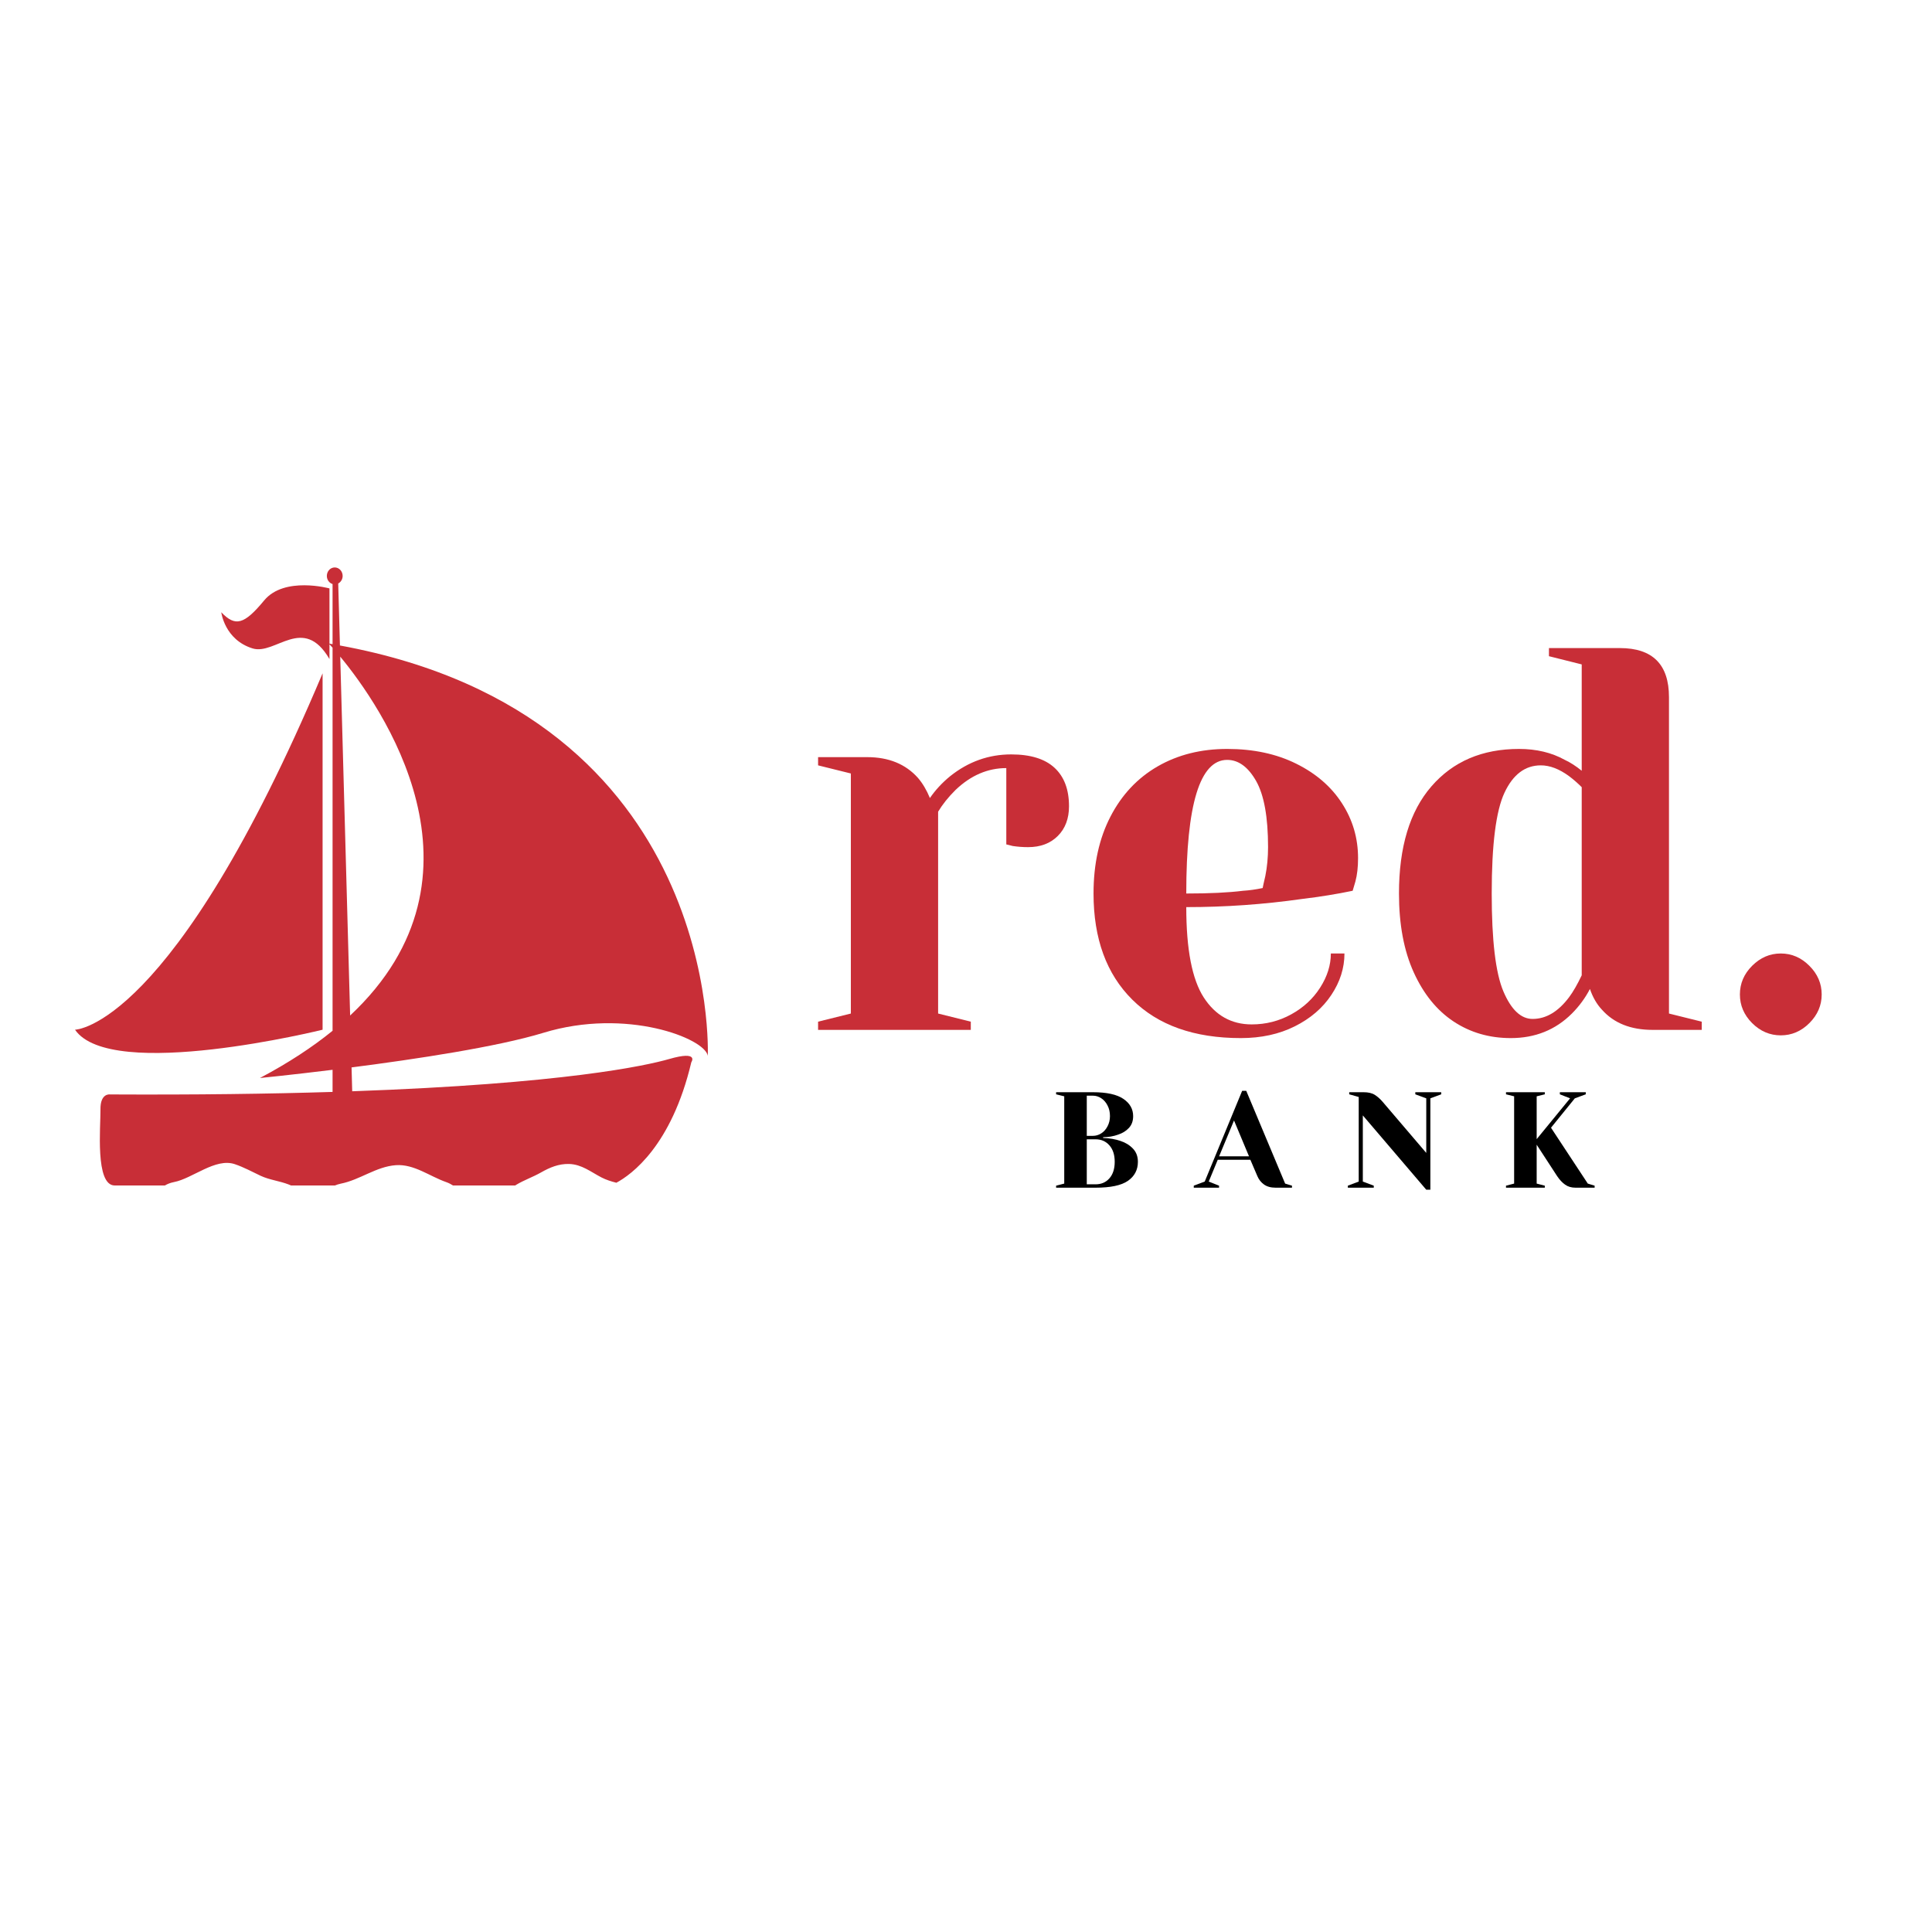 <svg xmlns="http://www.w3.org/2000/svg" xmlns:xlink="http://www.w3.org/1999/xlink" width="500" zoomAndPan="magnify" viewBox="0 0 375 375" height="500" preserveAspectRatio="xMidYMid meet" version="1.0"><defs><g/><clipPath id="3f243e396e"><path d="M 19 110.074 L 138 110.074 L 138 230.074 L 19 230.074 Z M 19 110.074 " clip-rule="nonzero"/></clipPath><clipPath id="878ce98e5a"><path d="M 14.559 130 L 63 130 L 63 205 L 14.559 205 Z M 14.559 130 " clip-rule="nonzero"/></clipPath></defs><g clip-path="url(#fefefe)"><path fill="#c82e37" d="M 65.98 125.289 L 65.648 113.258 C 66.152 112.988 66.508 112.43 66.508 111.789 C 66.508 110.879 65.82 110.141 64.973 110.141 C 64.121 110.141 63.441 110.879 63.441 111.789 C 63.441 112.535 63.906 113.164 64.551 113.363 L 64.551 125.035 C 64.352 125 64.152 124.965 63.949 124.93 L 63.949 114.211 C 63.949 114.211 55.191 111.816 51.281 116.535 C 47.375 121.258 45.676 121.684 42.949 118.84 C 42.949 118.84 43.578 124.16 49.016 125.855 C 53.461 127.23 58.859 119.211 63.949 127.922 L 63.949 125.051 C 64.074 125.184 64.277 125.41 64.551 125.715 L 64.551 200.074 C 60.652 203.238 55.992 206.312 50.449 209.242 C 50.449 209.242 56.371 208.656 64.551 207.648 L 64.551 211.941 C 52.344 212.32 38.051 212.516 21.344 212.43 C 21.344 212.43 19.445 212.129 19.5 215.371 C 19.547 218.605 18.418 230.102 22.273 230.102 L 32.004 230.102 C 32.488 229.809 33.059 229.582 33.75 229.445 C 37.371 228.754 41.805 224.695 45.566 225.961 C 47.277 226.535 48.957 227.441 50.586 228.219 C 52.297 229.02 54.25 229.219 56.016 229.902 C 56.184 229.961 56.344 230.031 56.496 230.102 L 65.004 230.102 C 65.352 229.953 65.73 229.836 66.152 229.746 C 69.871 229.012 73.012 226.43 76.844 226.16 C 80.363 225.914 83.391 228.32 86.605 229.445 C 87.105 229.621 87.535 229.844 87.934 230.102 L 100 230.102 C 100.07 230.059 100.141 230.012 100.211 229.961 C 101.73 229.047 103.43 228.469 104.984 227.586 C 106.707 226.605 108.438 225.871 110.465 225.926 C 112.922 226 114.68 227.473 116.75 228.543 C 117.652 229.008 118.629 229.316 119.637 229.57 C 122.555 228.004 130.344 222.418 134.184 206.184 C 134.184 206.184 135.789 203.852 129.902 205.551 C 125.438 206.836 109.41 210.367 68.363 211.816 L 68.238 207.184 C 80.668 205.586 96.578 203.188 105.48 200.465 C 121.562 195.551 136.84 201.551 137.379 204.934 C 137.379 204.938 140.316 138.945 65.98 125.289 Z M 67.961 197.109 L 66.039 127.453 C 73.73 136.758 97.137 169.781 67.961 197.109 Z M 67.961 197.109 " fill-opacity="1" fill-rule="nonzero"/></g><g clip-path="url(#878ce98e5a)"><path fill="#c82e37" d="M 62.613 199.867 L 62.613 130.691 C 33.5 199.672 14.559 199.867 14.559 199.867 C 21.547 210.031 62.613 199.867 62.613 199.867 Z M 62.613 199.867 " fill-opacity="1" fill-rule="nonzero"/></g><g fill="#c82e37" fill-opacity="1"><g transform="translate(154.556, 199.899)"><g><path d="M 4.234 -1.594 L 10.594 -3.172 L 10.594 -49.766 L 4.234 -51.344 L 4.234 -52.938 L 13.766 -52.938 C 17.93 -52.938 21.211 -51.598 23.609 -48.922 C 24.523 -47.859 25.301 -46.551 25.938 -45 C 27 -46.551 28.305 -47.961 29.859 -49.234 C 33.391 -52.055 37.344 -53.469 41.719 -53.469 C 45.457 -53.469 48.258 -52.602 50.125 -50.875 C 52 -49.145 52.938 -46.656 52.938 -43.406 C 52.938 -41.008 52.211 -39.086 50.766 -37.641 C 49.316 -36.191 47.395 -35.469 45 -35.469 C 44.008 -35.469 43.02 -35.539 42.031 -35.688 L 40.766 -36 L 40.766 -50.812 C 37.16 -50.812 33.879 -49.398 30.922 -46.578 C 29.504 -45.172 28.375 -43.758 27.531 -42.344 L 27.531 -3.172 L 33.875 -1.594 L 33.875 0 L 4.234 0 Z M 4.234 -1.594 "/></g></g></g><g fill="#c82e37" fill-opacity="1"><g transform="translate(208.02, 199.899)"><g><path d="M 32.828 1.594 C 23.785 1.594 16.758 -0.895 11.75 -5.875 C 6.738 -10.852 4.234 -17.719 4.234 -26.469 C 4.234 -32.188 5.328 -37.16 7.516 -41.391 C 9.703 -45.629 12.754 -48.879 16.672 -51.141 C 20.586 -53.398 25.086 -54.531 30.172 -54.531 C 35.254 -54.531 39.719 -53.578 43.562 -51.672 C 47.414 -49.766 50.379 -47.203 52.453 -43.984 C 54.535 -40.773 55.578 -37.227 55.578 -33.344 C 55.578 -31.582 55.406 -30.066 55.062 -28.797 L 54.531 -27 C 51.488 -26.363 48.203 -25.832 44.672 -25.406 C 37.266 -24.352 29.785 -23.828 22.234 -23.828 C 22.234 -15.641 23.363 -9.797 25.625 -6.297 C 27.883 -2.805 30.988 -1.062 34.938 -1.062 C 37.688 -1.062 40.242 -1.711 42.609 -3.016 C 44.973 -4.316 46.844 -6.047 48.219 -8.203 C 49.602 -10.359 50.297 -12.566 50.297 -14.828 L 52.938 -14.828 C 52.938 -12.004 52.086 -9.32 50.391 -6.781 C 48.703 -4.238 46.336 -2.207 43.297 -0.688 C 40.266 0.832 36.773 1.594 32.828 1.594 Z M 22.234 -26.469 C 26.754 -26.469 30.426 -26.645 33.25 -27 C 34.445 -27.07 35.719 -27.25 37.062 -27.531 C 37.125 -27.883 37.297 -28.66 37.578 -29.859 C 37.93 -31.617 38.109 -33.488 38.109 -35.469 C 38.109 -41.32 37.332 -45.609 35.781 -48.328 C 34.227 -51.047 32.359 -52.406 30.172 -52.406 C 24.879 -52.406 22.234 -43.758 22.234 -26.469 Z M 22.234 -26.469 "/></g></g></g><g fill="#c82e37" fill-opacity="1"><g transform="translate(267.307, 199.899)"><g><path d="M 25.938 1.594 C 21.77 1.594 18.062 0.516 14.812 -1.641 C 11.57 -3.797 9 -6.973 7.094 -11.172 C 5.188 -15.367 4.234 -20.469 4.234 -26.469 C 4.234 -35.5 6.332 -42.43 10.531 -47.266 C 14.727 -52.109 20.395 -54.531 27.531 -54.531 C 30.914 -54.531 33.879 -53.82 36.422 -52.406 C 37.484 -51.914 38.578 -51.211 39.703 -50.297 L 39.703 -70.938 L 33.344 -72.531 L 33.344 -74.109 L 47.109 -74.109 C 53.461 -74.109 56.641 -70.93 56.641 -64.578 L 56.641 -3.172 L 63 -1.594 L 63 0 L 53.469 0 C 49.227 0 45.945 -1.305 43.625 -3.922 C 42.633 -4.973 41.859 -6.312 41.297 -7.938 C 40.379 -6.176 39.211 -4.586 37.797 -3.172 C 34.617 0.004 30.664 1.594 25.938 1.594 Z M 30.172 -2.125 C 32.785 -2.125 35.148 -3.535 37.266 -6.359 C 38.047 -7.41 38.859 -8.82 39.703 -10.594 L 39.703 -47.109 C 38.922 -47.891 38.109 -48.598 37.266 -49.234 C 35.359 -50.641 33.523 -51.344 31.766 -51.344 C 28.723 -51.344 26.375 -49.578 24.719 -46.047 C 23.062 -42.523 22.234 -36 22.234 -26.469 C 22.234 -17.363 22.988 -11.031 24.5 -7.469 C 26.02 -3.906 27.91 -2.125 30.172 -2.125 Z M 30.172 -2.125 "/></g></g></g><g fill="#c82e37" fill-opacity="1"><g transform="translate(332.947, 199.899)"><g><path d="M 12.703 1.062 C 10.586 1.062 8.734 0.27 7.141 -1.312 C 5.555 -2.906 4.766 -4.758 4.766 -6.875 C 4.766 -9 5.555 -10.852 7.141 -12.438 C 8.734 -14.031 10.586 -14.828 12.703 -14.828 C 14.816 -14.828 16.664 -14.031 18.25 -12.438 C 19.844 -10.852 20.641 -9 20.641 -6.875 C 20.641 -4.758 19.844 -2.906 18.25 -1.312 C 16.664 0.27 14.816 1.062 12.703 1.062 Z M 12.703 1.062 "/></g></g></g><g fill="#000000" fill-opacity="1"><g transform="translate(203.662, 230.53)"><g><path d="M 1.328 -0.391 L 2.906 -0.797 L 2.906 -17.734 L 1.328 -18.125 L 1.328 -18.531 L 8.469 -18.531 C 11.156 -18.531 13.129 -18.098 14.391 -17.234 C 15.648 -16.379 16.281 -15.266 16.281 -13.891 C 16.281 -12.941 16.004 -12.176 15.453 -11.594 C 14.91 -11.008 14.211 -10.578 13.359 -10.297 C 12.461 -9.973 11.492 -9.805 10.453 -9.797 L 10.453 -9.656 C 11.742 -9.602 12.863 -9.41 13.812 -9.078 C 14.781 -8.766 15.586 -8.27 16.234 -7.594 C 16.879 -6.926 17.203 -6.07 17.203 -5.031 C 17.203 -3.457 16.555 -2.223 15.266 -1.328 C 13.984 -0.441 11.895 0 9 0 L 1.328 0 Z M 8.469 -10.062 C 9.051 -10.062 9.594 -10.223 10.094 -10.547 C 10.602 -10.867 11.008 -11.328 11.312 -11.922 C 11.625 -12.516 11.781 -13.172 11.781 -13.891 C 11.781 -14.672 11.625 -15.359 11.312 -15.953 C 11.008 -16.555 10.602 -17.023 10.094 -17.359 C 9.594 -17.691 9.051 -17.859 8.469 -17.859 L 7.281 -17.859 L 7.281 -10.062 Z M 9 -0.656 C 10.094 -0.656 10.984 -1.039 11.672 -1.812 C 12.359 -2.594 12.703 -3.664 12.703 -5.031 C 12.703 -6.383 12.359 -7.445 11.672 -8.219 C 10.984 -9 10.094 -9.391 9 -9.391 L 7.281 -9.391 L 7.281 -0.656 Z M 9 -0.656 "/></g></g></g><g fill="#000000" fill-opacity="1"><g transform="translate(232.241, 230.53)"><g><path d="M -0.531 -0.391 L 1.594 -1.188 L 8.859 -18.797 L 9.656 -18.797 L 17.203 -0.797 L 18.531 -0.391 L 18.531 0 L 15.359 0 C 14.43 0 13.676 -0.207 13.094 -0.625 C 12.52 -1.039 12.094 -1.582 11.812 -2.25 L 10.453 -5.422 L 4.125 -5.422 L 2.375 -1.188 L 4.375 -0.391 L 4.375 0 L -0.531 0 Z M 4.391 -6.094 L 10.188 -6.094 L 7.281 -13.047 Z M 4.391 -6.094 "/></g></g></g><g fill="#000000" fill-opacity="1"><g transform="translate(260.82, 230.53)"><g><path d="M 3.703 -14.031 L 3.703 -1.188 L 5.828 -0.391 L 5.828 0 L 0.797 0 L 0.797 -0.391 L 2.906 -1.188 L 2.906 -17.609 L 1.062 -18.125 L 1.062 -18.531 L 3.844 -18.531 C 4.77 -18.531 5.5 -18.359 6.031 -18.016 C 6.562 -17.68 7.066 -17.234 7.547 -16.672 L 16.016 -6.75 L 16.016 -17.344 L 13.891 -18.125 L 13.891 -18.531 L 18.922 -18.531 L 18.922 -18.125 L 16.812 -17.344 L 16.812 0.391 L 16.016 0.391 Z M 3.703 -14.031 "/></g></g></g><g fill="#000000" fill-opacity="1"><g transform="translate(290.986, 230.53)"><g><path d="M 1.328 -0.391 L 2.906 -0.797 L 2.906 -17.734 L 1.328 -18.125 L 1.328 -18.531 L 8.859 -18.531 L 8.859 -18.125 L 7.281 -17.734 L 7.281 -9.422 L 13.766 -17.344 L 11.781 -18.125 L 11.781 -18.531 L 16.812 -18.531 L 16.812 -18.125 L 14.688 -17.344 L 10.062 -11.641 L 17.203 -0.797 L 18.531 -0.391 L 18.531 0 L 14.828 0 C 14.023 0 13.348 -0.195 12.797 -0.594 C 12.242 -0.988 11.727 -1.539 11.25 -2.25 L 7.281 -8.344 L 7.281 -0.797 L 8.859 -0.391 L 8.859 0 L 1.328 0 Z M 1.328 -0.391 "/></g></g></g></svg>